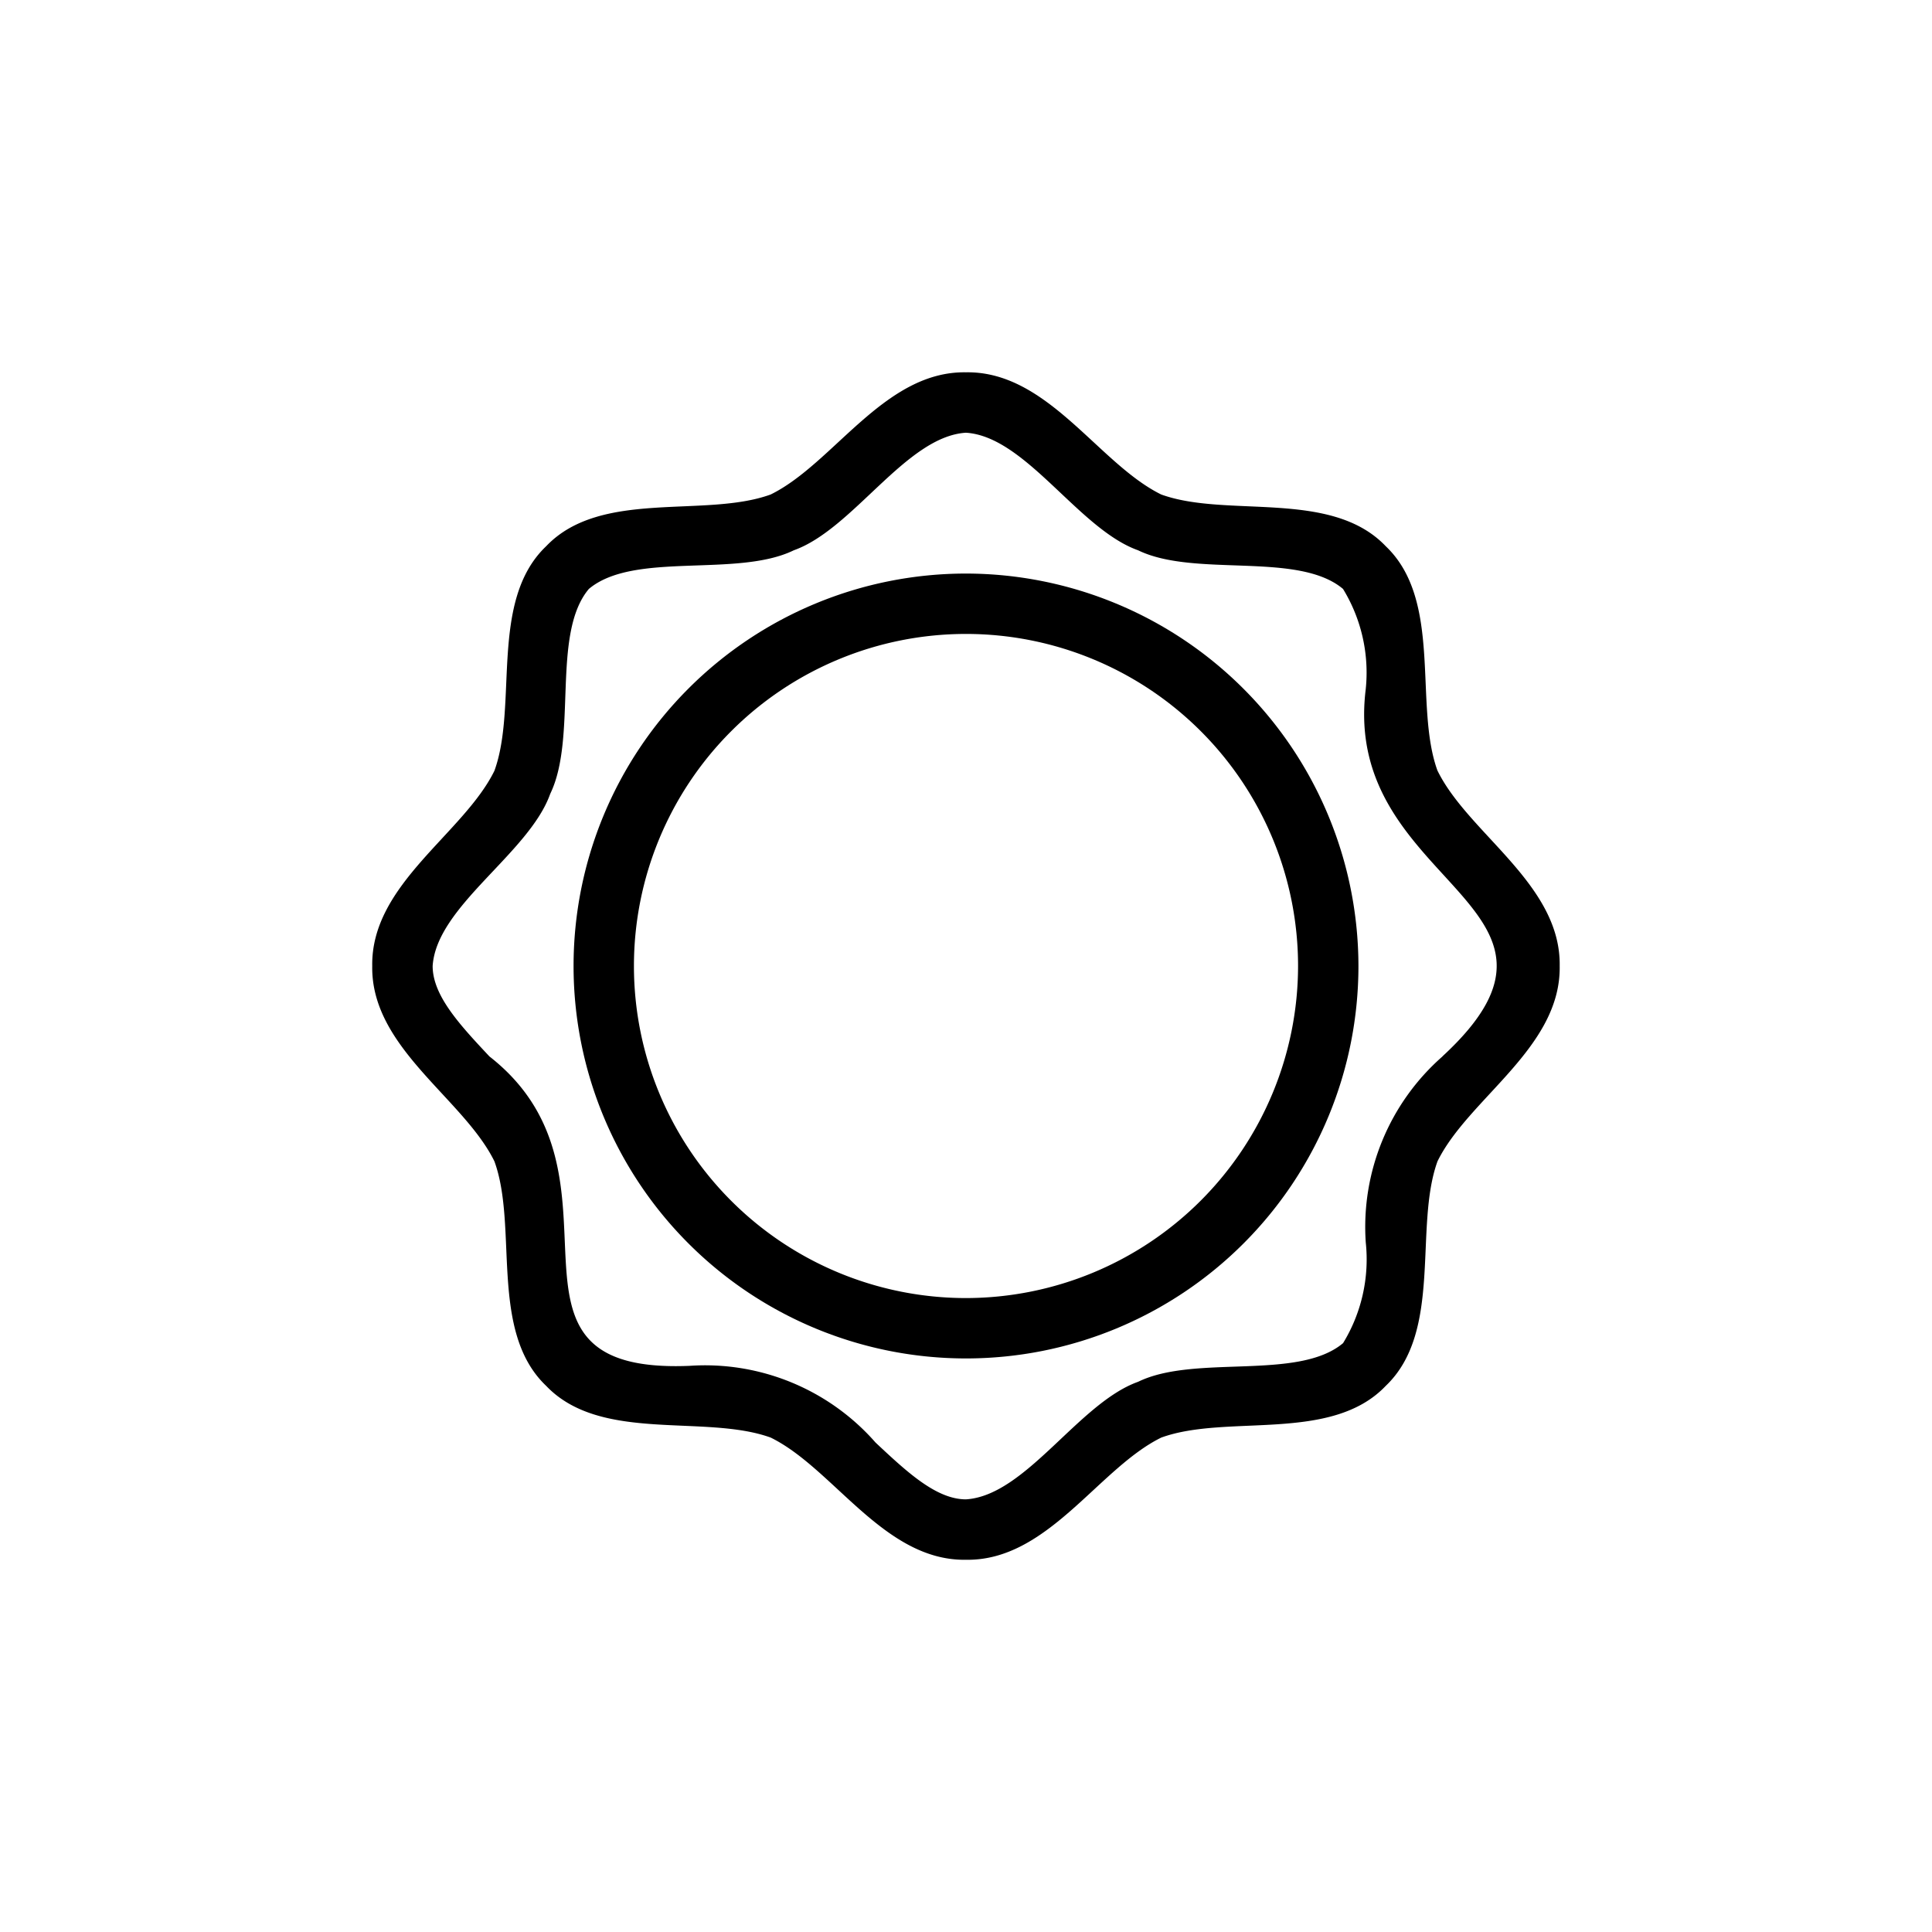 <svg id="Layer_3" height="512" viewBox="0 0 48 48" width="512" xmlns="http://www.w3.org/2000/svg" data-name="Layer 3"><path d="m24 14.25a9.75 9.75 0 1 0 9.75 9.75 9.761 9.761 0 0 0 -9.75-9.75zm0 18a8.25 8.25 0 1 1 8.25-8.25 8.26 8.26 0 0 1 -8.25 8.25z"/><path d="m35.714 19.148c-.594-1.636.14-4.221-1.285-5.577-1.356-1.424-3.941-.693-5.578-1.285-1.565-.767-2.82-3.07-4.852-3.036-2.031-.034-3.287 2.268-4.853 3.036-1.636.594-4.221-.14-5.577 1.285-1.424 1.356-.693 3.941-1.285 5.578-.767 1.565-3.07 2.82-3.036 4.852-.034 2.031 2.268 3.287 3.036 4.853.594 1.636-.14 4.221 1.285 5.577 1.356 1.424 3.941.693 5.578 1.285 1.565.767 2.82 3.07 4.852 3.036 2.031.034 3.287-2.268 4.853-3.036 1.636-.594 4.221.14 5.577-1.285 1.424-1.356.693-3.941 1.285-5.578.767-1.565 3.07-2.82 3.036-4.852.034-2.031-2.268-3.287-3.035-4.853zm.124 7.099a5.635 5.635 0 0 0 -1.906 4.621 3.986 3.986 0 0 1 -.564 2.502c-1.118.941-3.681.272-5.091.96-1.479.526-2.79 2.828-4.278 2.921-.74 0-1.472-.686-2.246-1.411a5.635 5.635 0 0 0 -4.621-1.906c-5.41.225-1.142-4.692-4.972-7.687-.725-.774-1.411-1.506-1.411-2.246.094-1.489 2.395-2.798 2.921-4.278.685-1.41.019-3.975.96-5.091 1.118-.941 3.681-.272 5.091-.96 1.479-.526 2.789-2.828 4.277-2.921 1.489.094 2.798 2.395 4.278 2.921 1.41.685 3.975.019 5.091.96a3.983 3.983 0 0 1 .563 2.502c-.596 4.88 6.003 5.336 1.906 9.112z"/></svg>